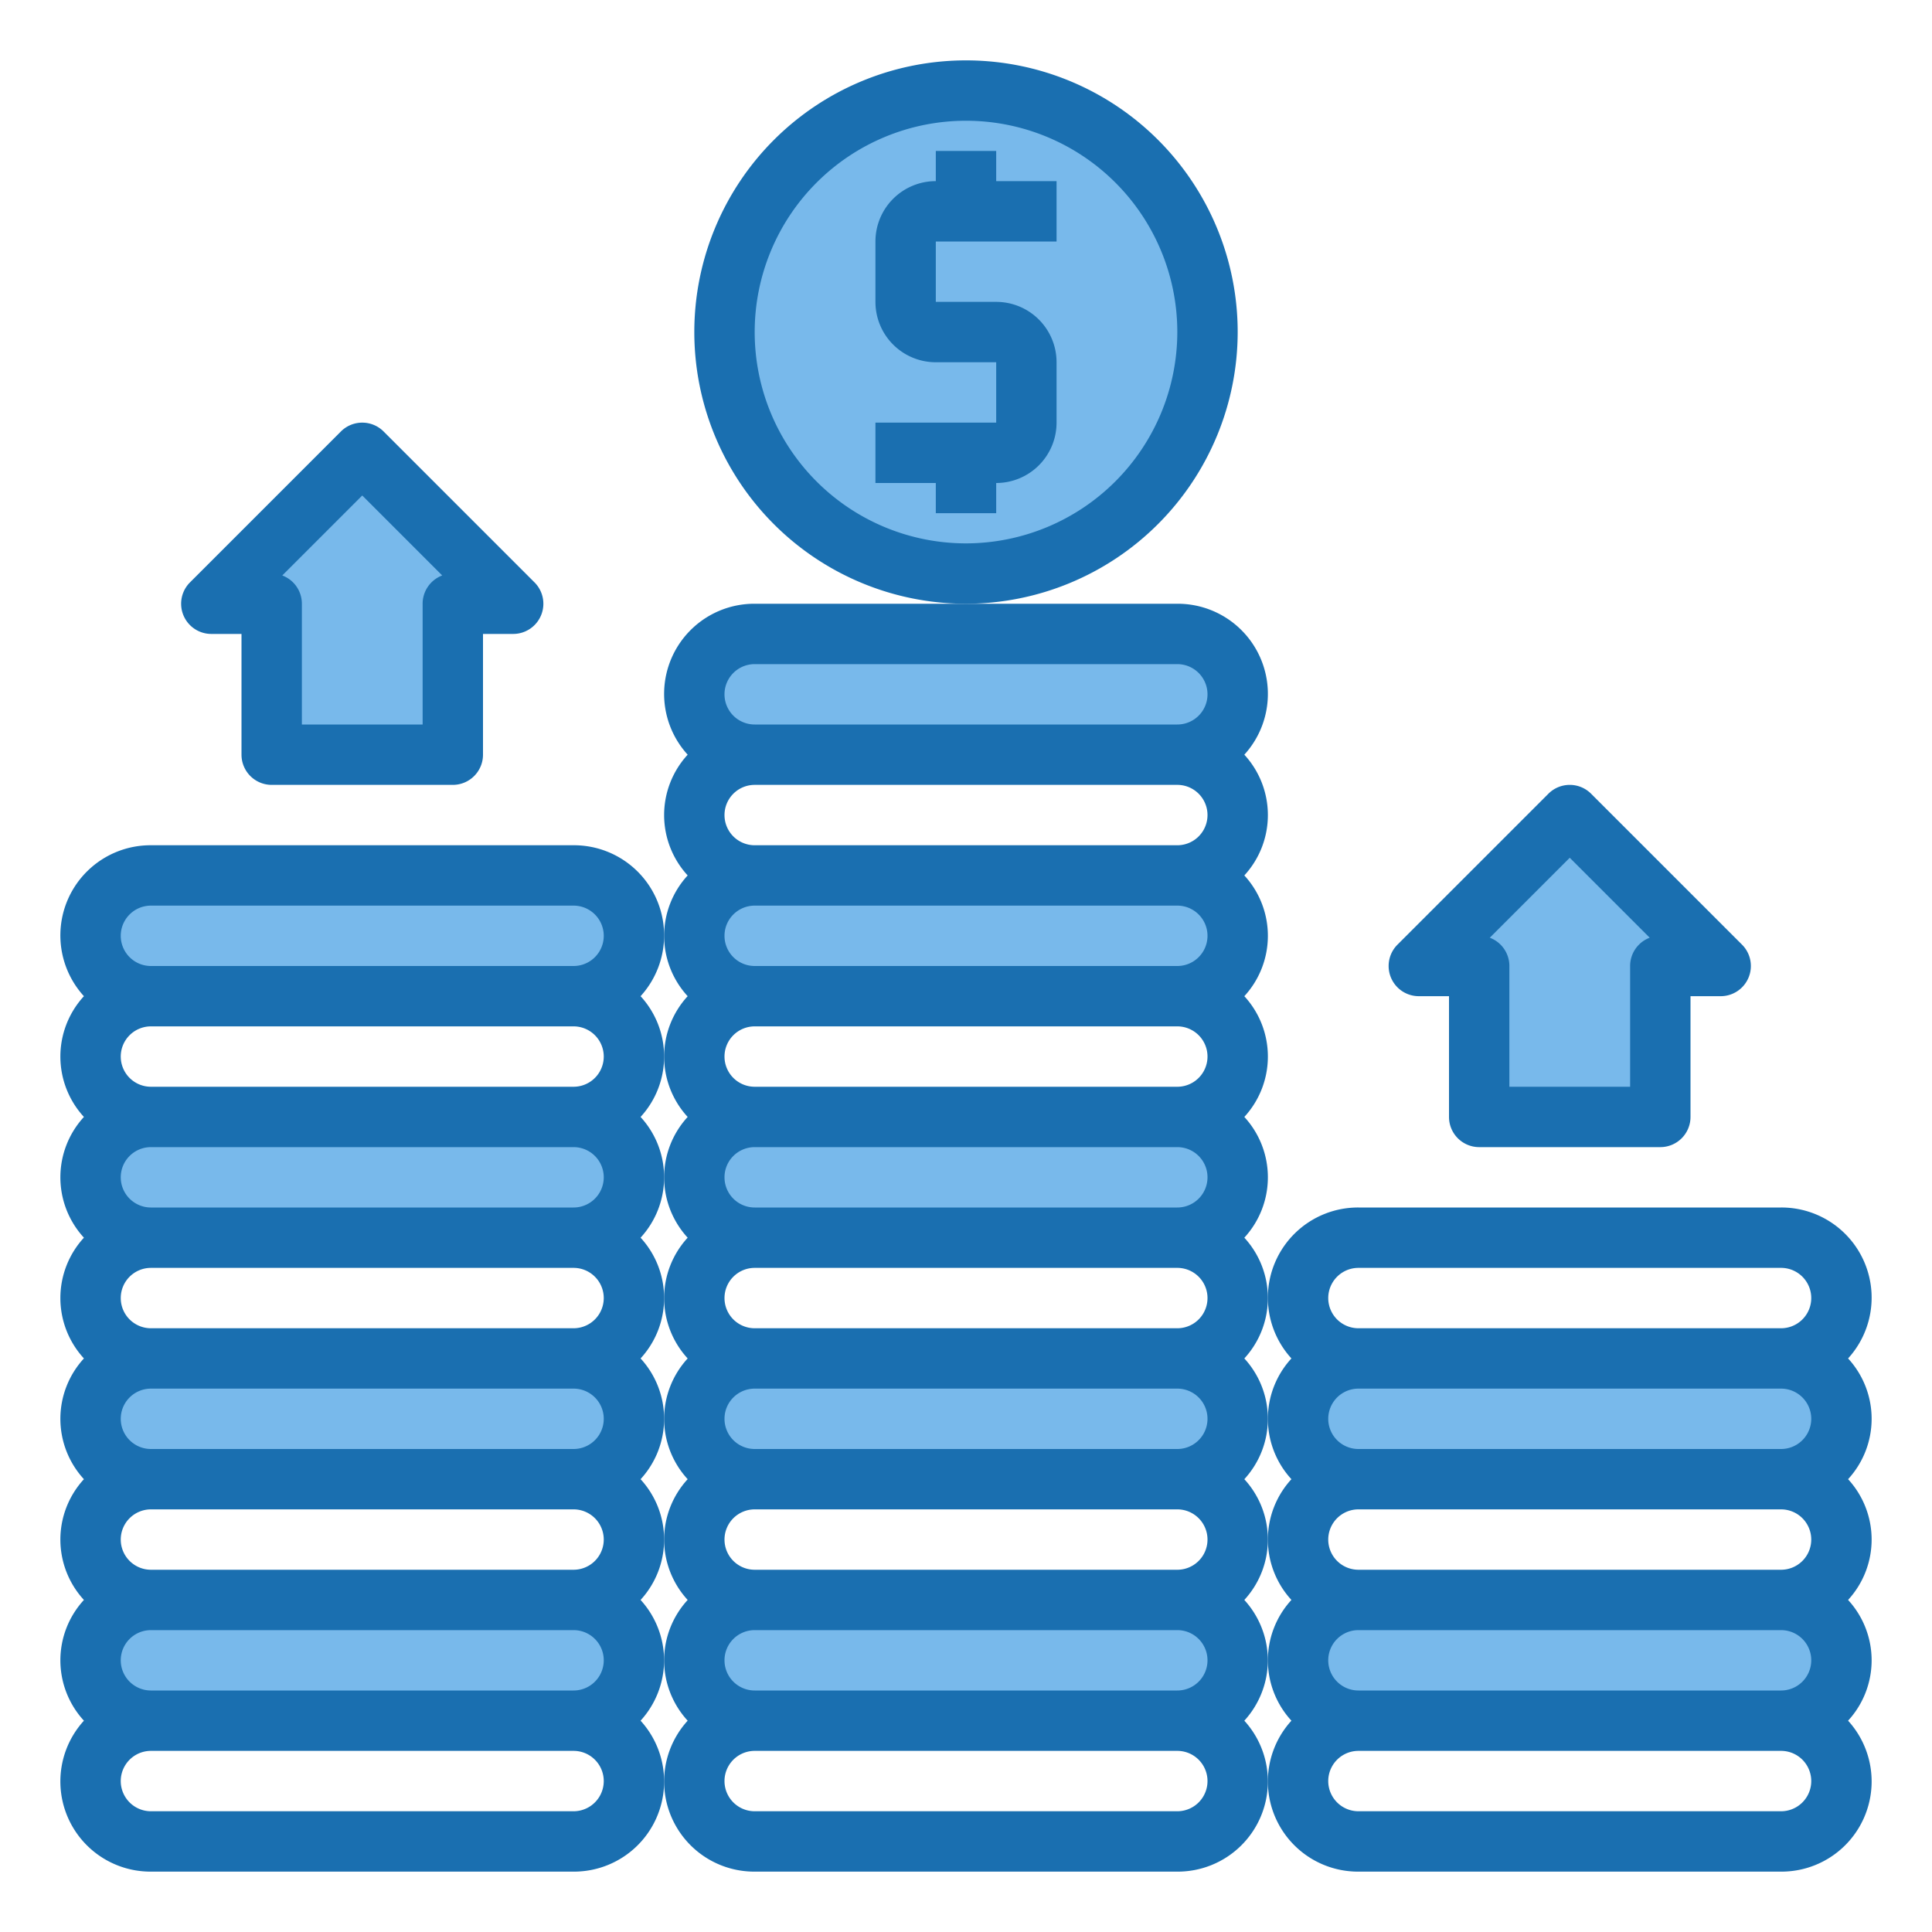 <svg height="512" viewBox="0 0 64 64" width="512" xmlns="http://www.w3.org/2000/svg"><g id="money_grown" data-name="money grown"><g fill="#78b9eb"><path d="m59 45h-14a2.006 2.006 0 0 0 -2 2 2.015 2.015 0 0 0 2 2h14a2.006 2.006 0 0 0 2-2 2.015 2.015 0 0 0 -2-2z"/><path d="m59 53h-14a2.006 2.006 0 0 0 -2 2 2.015 2.015 0 0 0 2 2h14a2.006 2.006 0 0 0 2-2 2.015 2.015 0 0 0 -2-2z"/><path d="m55 37v-5h2l-5-5-5 5h2v5z"/><path d="m39 21h-14a2.015 2.015 0 0 0 -2 2 2.006 2.006 0 0 0 2 2h14a2.015 2.015 0 0 0 2-2 2.006 2.006 0 0 0 -2-2z"/><path d="m39 29h-14a2.015 2.015 0 0 0 -2 2 2.006 2.006 0 0 0 2 2h14a2.015 2.015 0 0 0 2-2 2.006 2.006 0 0 0 -2-2z"/><path d="m39 37h-14a2.015 2.015 0 0 0 -2 2 2.006 2.006 0 0 0 2 2h14a2.015 2.015 0 0 0 2-2 2.006 2.006 0 0 0 -2-2z"/><path d="m39 45h-14a2.015 2.015 0 0 0 -2 2 2.006 2.006 0 0 0 2 2h14a2.015 2.015 0 0 0 2-2 2.006 2.006 0 0 0 -2-2z"/><path d="m39 53h-14a2.015 2.015 0 0 0 -2 2 2.006 2.006 0 0 0 2 2h14a2.015 2.015 0 0 0 2-2 2.006 2.006 0 0 0 -2-2z"/><path d="m24 11a8 8 0 0 0 7.95 8h.05a8 8 0 0 0 .05-16h-.05a8 8 0 0 0 -8 8z"/><path d="m5 33h14a2.015 2.015 0 0 0 2-2 2.006 2.006 0 0 0 -2-2h-14a2.015 2.015 0 0 0 -2 2 2.006 2.006 0 0 0 2 2z"/><path d="m5 41h14a2.015 2.015 0 0 0 2-2 2.006 2.006 0 0 0 -2-2h-14a2.015 2.015 0 0 0 -2 2 2.006 2.006 0 0 0 2 2z"/><path d="m5 49h14a2.015 2.015 0 0 0 2-2 2.006 2.006 0 0 0 -2-2h-14a2.015 2.015 0 0 0 -2 2 2.006 2.006 0 0 0 2 2z"/><path d="m5 57h14a2.015 2.015 0 0 0 2-2 2.006 2.006 0 0 0 -2-2h-14a2.015 2.015 0 0 0 -2 2 2.006 2.006 0 0 0 2 2z"/><path d="m9 25h6v-5h2l-5-5-5 5h2z"/></g><path d="m41 11a9 9 0 1 0 -9 9 9.011 9.011 0 0 0 9-9zm-9 7a7 7 0 1 1 7-7 7.008 7.008 0 0 1 -7 7z" fill="#1a6fb0"/><path d="m33 5h-2v1a2 2 0 0 0 -2 2v2a2 2 0 0 0 2 2h2v2h-4v2h2v1h2v-1a2 2 0 0 0 2-2v-2a2 2 0 0 0 -2-2h-2v-2h4v-2h-2z" fill="#1a6fb0"/><path d="m22 55a2.981 2.981 0 0 0 -.78-2 2.954 2.954 0 0 0 0-4 2.954 2.954 0 0 0 0-4 2.954 2.954 0 0 0 0-4 2.954 2.954 0 0 0 0-4 2.954 2.954 0 0 0 0-4 2.987 2.987 0 0 0 -2.22-5h-14a2.987 2.987 0 0 0 -2.22 5 2.954 2.954 0 0 0 0 4 2.954 2.954 0 0 0 0 4 2.954 2.954 0 0 0 0 4 2.954 2.954 0 0 0 0 4 2.954 2.954 0 0 0 0 4 2.954 2.954 0 0 0 0 4 2.987 2.987 0 0 0 2.22 5h14a2.987 2.987 0 0 0 2.22-5 2.981 2.981 0 0 0 .78-2zm-18 0a1 1 0 0 1 1-1h14a1 1 0 0 1 0 2h-14a1 1 0 0 1 -1-1zm0-4a1 1 0 0 1 1-1h14a1 1 0 0 1 0 2h-14a1 1 0 0 1 -1-1zm0-4a1 1 0 0 1 1-1h14a1 1 0 0 1 0 2h-14a1 1 0 0 1 -1-1zm0-4a1 1 0 0 1 1-1h14a1 1 0 0 1 0 2h-14a1 1 0 0 1 -1-1zm0-4a1 1 0 0 1 1-1h14a1 1 0 0 1 0 2h-14a1 1 0 0 1 -1-1zm0-4a1 1 0 0 1 1-1h14a1 1 0 0 1 0 2h-14a1 1 0 0 1 -1-1zm1-5h14a1 1 0 0 1 0 2h-14a1 1 0 0 1 0-2zm14 30h-14a1 1 0 0 1 0-2h14a1 1 0 0 1 0 2z" fill="#1a6fb0"/><path d="m42 55a2.981 2.981 0 0 0 -.78-2 2.954 2.954 0 0 0 0-4 2.954 2.954 0 0 0 0-4 2.954 2.954 0 0 0 0-4 2.954 2.954 0 0 0 0-4 2.954 2.954 0 0 0 0-4 2.954 2.954 0 0 0 0-4 2.954 2.954 0 0 0 0-4 2.987 2.987 0 0 0 -2.22-5h-14a2.987 2.987 0 0 0 -2.22 5 2.954 2.954 0 0 0 0 4 2.954 2.954 0 0 0 0 4 2.954 2.954 0 0 0 0 4 2.954 2.954 0 0 0 0 4 2.954 2.954 0 0 0 0 4 2.954 2.954 0 0 0 0 4 2.954 2.954 0 0 0 0 4 2.954 2.954 0 0 0 0 4 2.987 2.987 0 0 0 2.22 5h14a2.987 2.987 0 0 0 2.22-5 2.981 2.981 0 0 0 .78-2zm-18 0a1 1 0 0 1 1-1h14a1 1 0 0 1 0 2h-14a1 1 0 0 1 -1-1zm0-4a1 1 0 0 1 1-1h14a1 1 0 0 1 0 2h-14a1 1 0 0 1 -1-1zm0-4a1 1 0 0 1 1-1h14a1 1 0 0 1 0 2h-14a1 1 0 0 1 -1-1zm0-4a1 1 0 0 1 1-1h14a1 1 0 0 1 0 2h-14a1 1 0 0 1 -1-1zm0-4a1 1 0 0 1 1-1h14a1 1 0 0 1 0 2h-14a1 1 0 0 1 -1-1zm0-4a1 1 0 0 1 1-1h14a1 1 0 0 1 0 2h-14a1 1 0 0 1 -1-1zm0-4a1 1 0 0 1 1-1h14a1 1 0 0 1 0 2h-14a1 1 0 0 1 -1-1zm0-4a1 1 0 0 1 1-1h14a1 1 0 0 1 0 2h-14a1 1 0 0 1 -1-1zm1-5h14a1 1 0 0 1 0 2h-14a1 1 0 0 1 0-2zm14 38h-14a1 1 0 0 1 0-2h14a1 1 0 0 1 0 2z" fill="#1a6fb0"/><path d="m7 21h1v4a1 1 0 0 0 1 1h6a1 1 0 0 0 1-1v-4h1a1 1 0 0 0 .707-1.707l-5-5a1 1 0 0 0 -1.414 0l-5 5a1 1 0 0 0 .707 1.707zm5-4.586 2.649 2.649a1 1 0 0 0 -.649.937v4h-4v-4a1 1 0 0 0 -.649-.937z" fill="#1a6fb0"/><path d="m47 33h1v4a1 1 0 0 0 1 1h6a1 1 0 0 0 1-1v-4h1a1 1 0 0 0 .707-1.707l-5-5a1 1 0 0 0 -1.414 0l-5 5a1 1 0 0 0 .707 1.707zm5-4.586 2.649 2.649a1 1 0 0 0 -.649.937v4h-4v-4a1 1 0 0 0 -.649-.937z" fill="#1a6fb0"/><path d="m61.22 45a2.987 2.987 0 0 0 -2.22-5h-14a2.987 2.987 0 0 0 -2.22 5 2.954 2.954 0 0 0 0 4 2.954 2.954 0 0 0 0 4 2.954 2.954 0 0 0 0 4 2.987 2.987 0 0 0 2.22 5h14a2.987 2.987 0 0 0 2.22-5 2.954 2.954 0 0 0 0-4 2.954 2.954 0 0 0 0-4 2.954 2.954 0 0 0 0-4zm-1.22 6a1 1 0 0 1 -1 1h-14a1 1 0 0 1 0-2h14a1 1 0 0 1 1 1zm0 4a1 1 0 0 1 -1 1h-14a1 1 0 0 1 0-2h14a1 1 0 0 1 1 1zm-15-7a1 1 0 0 1 0-2h14a1 1 0 0 1 0 2zm0-6h14a1 1 0 0 1 0 2h-14a1 1 0 0 1 0-2zm14 18h-14a1 1 0 0 1 0-2h14a1 1 0 0 1 0 2z" fill="#1a6fb0"/></g></svg>